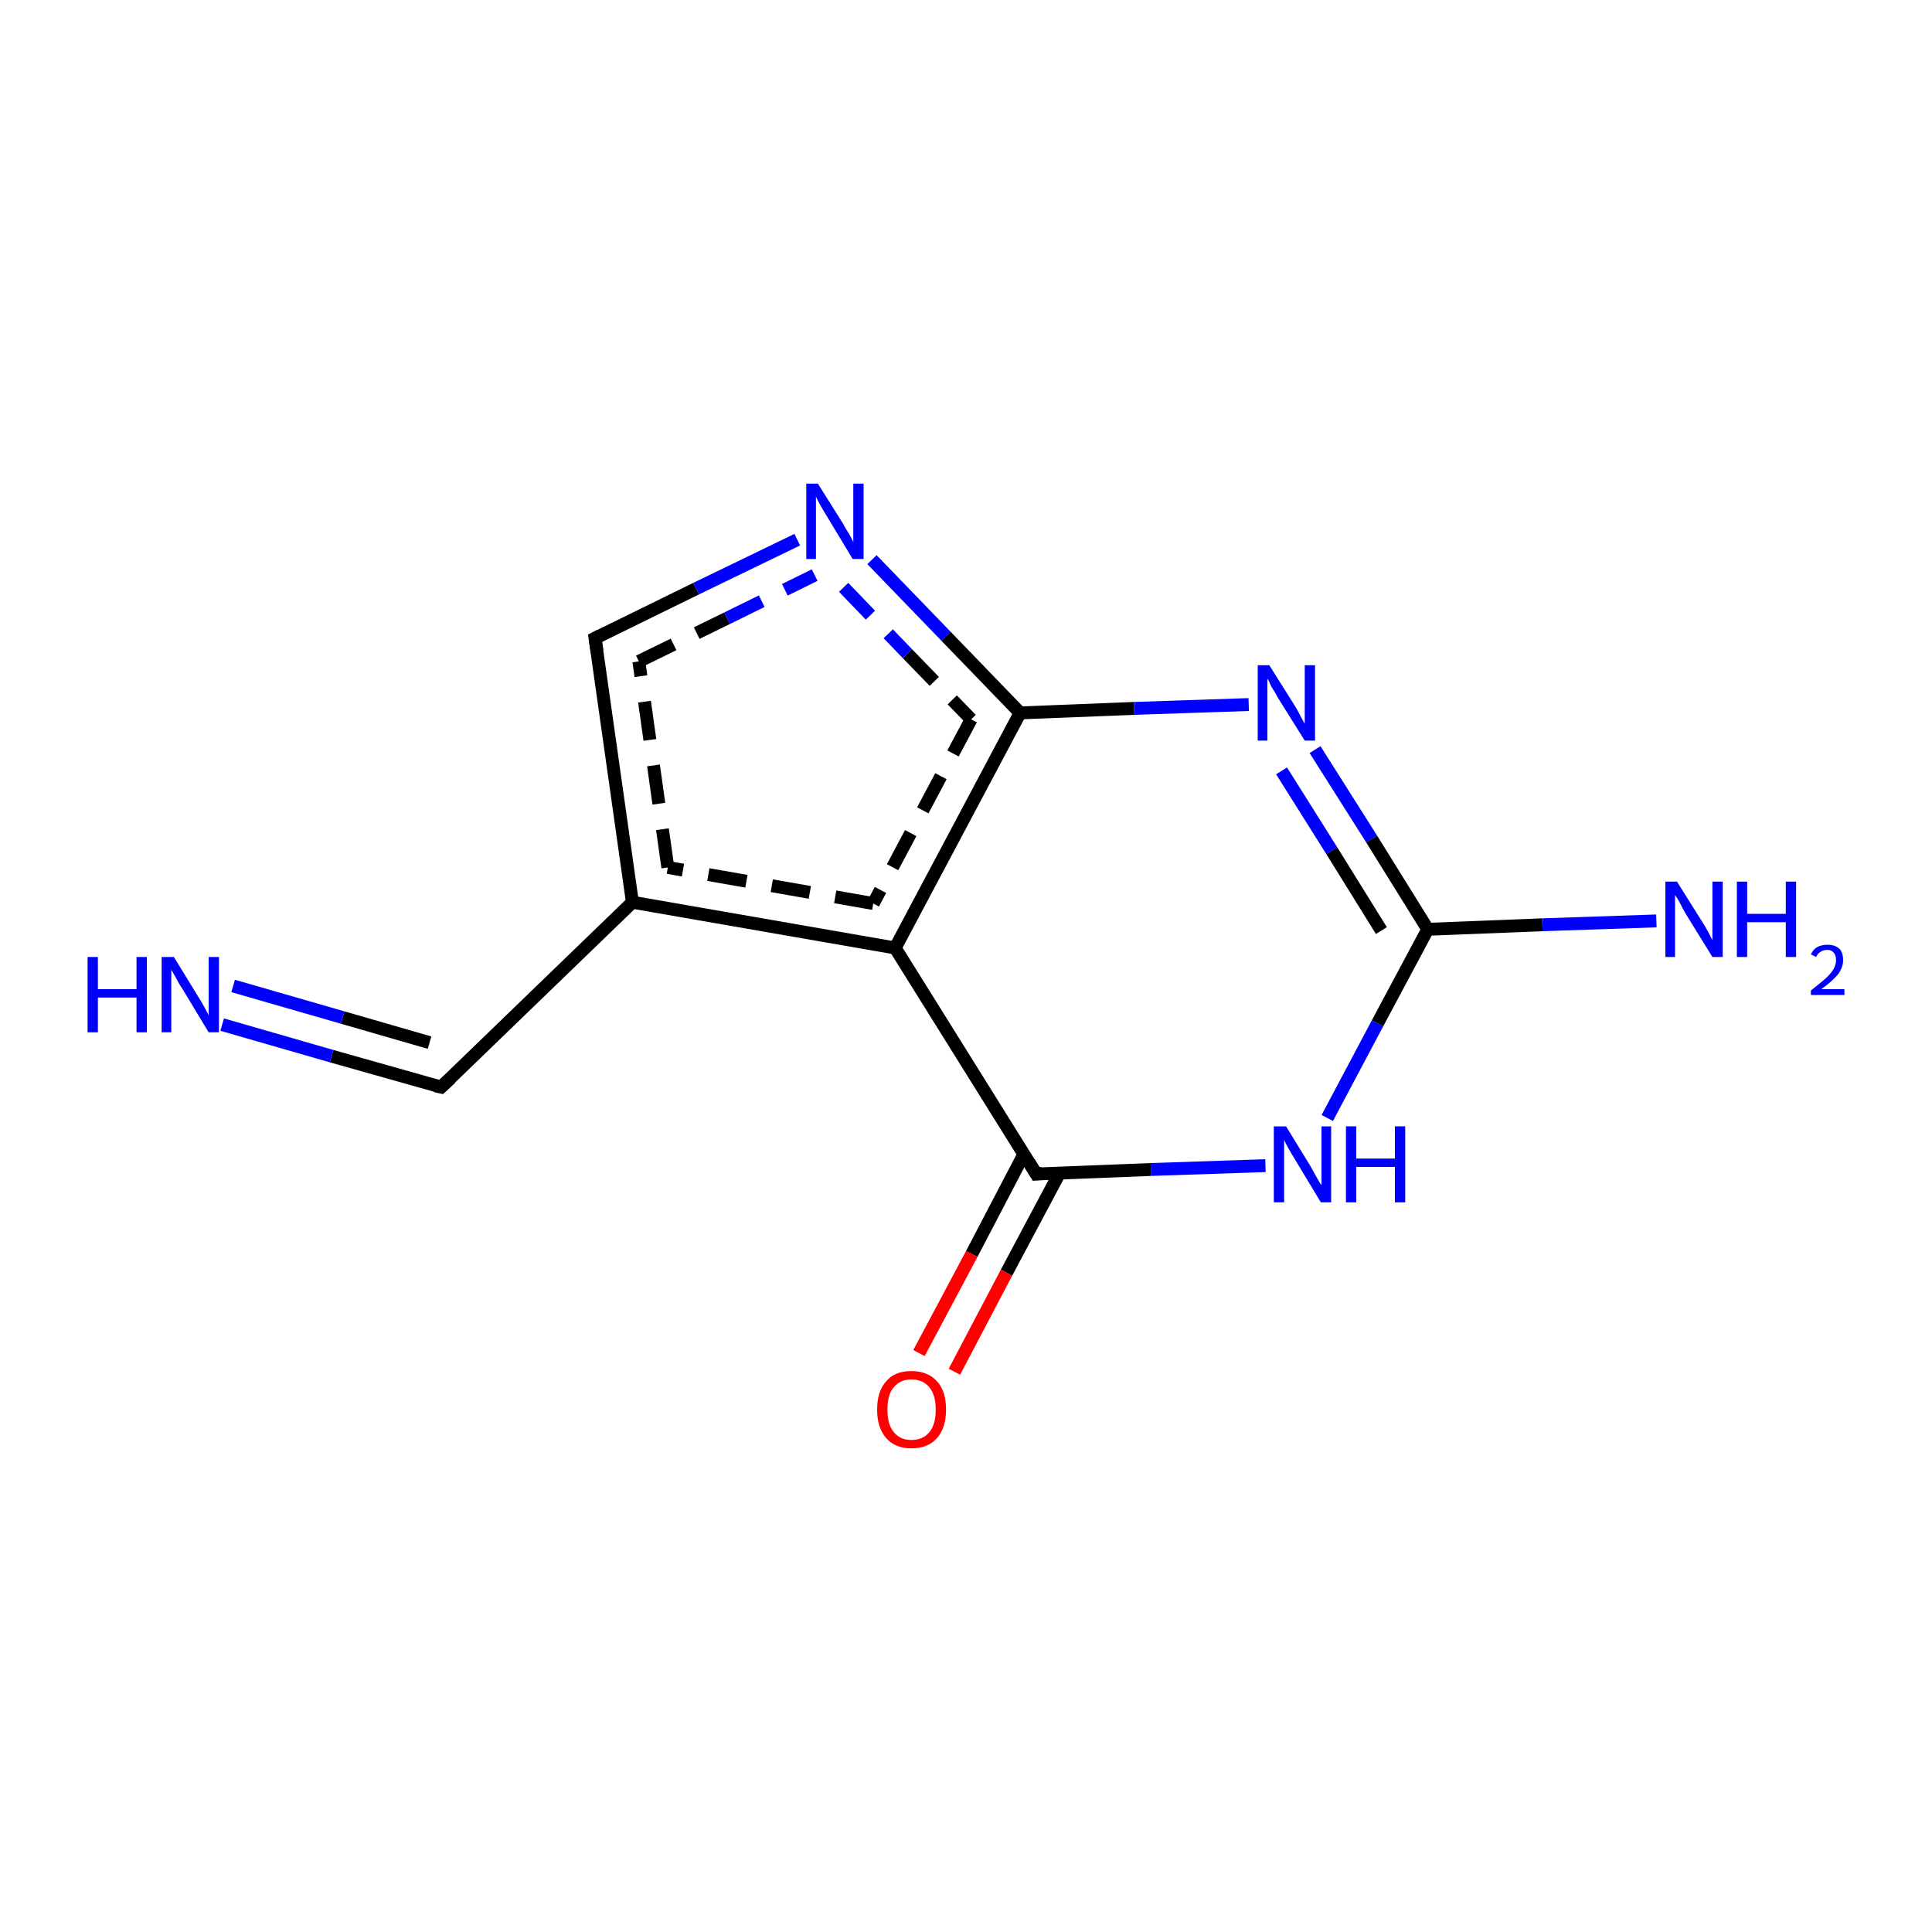 <?xml version='1.0' encoding='iso-8859-1'?>
<svg version='1.1' baseProfile='full'
              xmlns='http://www.w3.org/2000/svg'
                      xmlns:rdkit='http://www.rdkit.org/xml'
                      xmlns:xlink='http://www.w3.org/1999/xlink'
                  xml:space='preserve'
width='300px' height='300px' viewBox='0 0 300 300'>
<!-- END OF HEADER -->
<rect style='opacity:1.0;fill:#FFFFFF;stroke:none' width='300.0' height='300.0' x='0.0' y='0.0'> </rect>
<path class='bond-0 atom-0 atom-1' d='M 142.7,210.1 L 150.9,194.7' style='fill:none;fill-rule:evenodd;stroke:#FF0000;stroke-width:2.0px;stroke-linecap:butt;stroke-linejoin:miter;stroke-opacity:1' />
<path class='bond-0 atom-0 atom-1' d='M 150.9,194.7 L 159.0,179.2' style='fill:none;fill-rule:evenodd;stroke:#000000;stroke-width:2.0px;stroke-linecap:butt;stroke-linejoin:miter;stroke-opacity:1' />
<path class='bond-0 atom-0 atom-1' d='M 148.2,213.0 L 156.3,197.6' style='fill:none;fill-rule:evenodd;stroke:#FF0000;stroke-width:2.0px;stroke-linecap:butt;stroke-linejoin:miter;stroke-opacity:1' />
<path class='bond-0 atom-0 atom-1' d='M 156.3,197.6 L 164.5,182.2' style='fill:none;fill-rule:evenodd;stroke:#000000;stroke-width:2.0px;stroke-linecap:butt;stroke-linejoin:miter;stroke-opacity:1' />
<path class='bond-1 atom-1 atom-2' d='M 160.9,182.3 L 139.0,147.2' style='fill:none;fill-rule:evenodd;stroke:#000000;stroke-width:2.0px;stroke-linecap:butt;stroke-linejoin:miter;stroke-opacity:1' />
<path class='bond-2 atom-2 atom-3' d='M 139.0,147.2 L 98.2,140.1' style='fill:none;fill-rule:evenodd;stroke:#000000;stroke-width:2.0px;stroke-linecap:butt;stroke-linejoin:miter;stroke-opacity:1' />
<path class='bond-2 atom-2 atom-3' d='M 135.6,140.3 L 103.7,134.7' style='fill:none;fill-rule:evenodd;stroke:#000000;stroke-width:2.0px;stroke-linecap:butt;stroke-linejoin:miter;stroke-opacity:1;stroke-dasharray:6,4' />
<path class='bond-3 atom-3 atom-4' d='M 98.2,140.1 L 92.4,99.1' style='fill:none;fill-rule:evenodd;stroke:#000000;stroke-width:2.0px;stroke-linecap:butt;stroke-linejoin:miter;stroke-opacity:1' />
<path class='bond-3 atom-3 atom-4' d='M 103.7,134.7 L 99.2,102.7' style='fill:none;fill-rule:evenodd;stroke:#000000;stroke-width:2.0px;stroke-linecap:butt;stroke-linejoin:miter;stroke-opacity:1;stroke-dasharray:6,4' />
<path class='bond-4 atom-4 atom-5' d='M 92.4,99.1 L 108.1,91.4' style='fill:none;fill-rule:evenodd;stroke:#000000;stroke-width:2.0px;stroke-linecap:butt;stroke-linejoin:miter;stroke-opacity:1' />
<path class='bond-4 atom-4 atom-5' d='M 108.1,91.4 L 123.8,83.8' style='fill:none;fill-rule:evenodd;stroke:#0000FF;stroke-width:2.0px;stroke-linecap:butt;stroke-linejoin:miter;stroke-opacity:1' />
<path class='bond-4 atom-4 atom-5' d='M 99.2,102.7 L 112.9,96.0' style='fill:none;fill-rule:evenodd;stroke:#000000;stroke-width:2.0px;stroke-linecap:butt;stroke-linejoin:miter;stroke-opacity:1;stroke-dasharray:6,4' />
<path class='bond-4 atom-4 atom-5' d='M 112.9,96.0 L 126.5,89.3' style='fill:none;fill-rule:evenodd;stroke:#0000FF;stroke-width:2.0px;stroke-linecap:butt;stroke-linejoin:miter;stroke-opacity:1;stroke-dasharray:6,4' />
<path class='bond-5 atom-5 atom-6' d='M 135.4,86.9 L 146.9,98.8' style='fill:none;fill-rule:evenodd;stroke:#0000FF;stroke-width:2.0px;stroke-linecap:butt;stroke-linejoin:miter;stroke-opacity:1' />
<path class='bond-5 atom-5 atom-6' d='M 146.9,98.8 L 158.4,110.7' style='fill:none;fill-rule:evenodd;stroke:#000000;stroke-width:2.0px;stroke-linecap:butt;stroke-linejoin:miter;stroke-opacity:1' />
<path class='bond-5 atom-5 atom-6' d='M 131.0,91.2 L 140.9,101.5' style='fill:none;fill-rule:evenodd;stroke:#0000FF;stroke-width:2.0px;stroke-linecap:butt;stroke-linejoin:miter;stroke-opacity:1;stroke-dasharray:6,4' />
<path class='bond-5 atom-5 atom-6' d='M 140.9,101.5 L 150.8,111.7' style='fill:none;fill-rule:evenodd;stroke:#000000;stroke-width:2.0px;stroke-linecap:butt;stroke-linejoin:miter;stroke-opacity:1;stroke-dasharray:6,4' />
<path class='bond-6 atom-6 atom-7' d='M 158.4,110.7 L 176.1,110.0' style='fill:none;fill-rule:evenodd;stroke:#000000;stroke-width:2.0px;stroke-linecap:butt;stroke-linejoin:miter;stroke-opacity:1' />
<path class='bond-6 atom-6 atom-7' d='M 176.1,110.0 L 193.9,109.4' style='fill:none;fill-rule:evenodd;stroke:#0000FF;stroke-width:2.0px;stroke-linecap:butt;stroke-linejoin:miter;stroke-opacity:1' />
<path class='bond-7 atom-7 atom-8' d='M 204.2,116.4 L 213.0,130.3' style='fill:none;fill-rule:evenodd;stroke:#0000FF;stroke-width:2.0px;stroke-linecap:butt;stroke-linejoin:miter;stroke-opacity:1' />
<path class='bond-7 atom-7 atom-8' d='M 213.0,130.3 L 221.7,144.3' style='fill:none;fill-rule:evenodd;stroke:#000000;stroke-width:2.0px;stroke-linecap:butt;stroke-linejoin:miter;stroke-opacity:1' />
<path class='bond-7 atom-7 atom-8' d='M 199.0,119.7 L 206.8,132.1' style='fill:none;fill-rule:evenodd;stroke:#0000FF;stroke-width:2.0px;stroke-linecap:butt;stroke-linejoin:miter;stroke-opacity:1' />
<path class='bond-7 atom-7 atom-8' d='M 206.8,132.1 L 214.5,144.5' style='fill:none;fill-rule:evenodd;stroke:#000000;stroke-width:2.0px;stroke-linecap:butt;stroke-linejoin:miter;stroke-opacity:1' />
<path class='bond-8 atom-8 atom-9' d='M 221.7,144.3 L 239.5,143.6' style='fill:none;fill-rule:evenodd;stroke:#000000;stroke-width:2.0px;stroke-linecap:butt;stroke-linejoin:miter;stroke-opacity:1' />
<path class='bond-8 atom-8 atom-9' d='M 239.5,143.6 L 257.2,143.0' style='fill:none;fill-rule:evenodd;stroke:#0000FF;stroke-width:2.0px;stroke-linecap:butt;stroke-linejoin:miter;stroke-opacity:1' />
<path class='bond-9 atom-8 atom-10' d='M 221.7,144.3 L 213.9,158.9' style='fill:none;fill-rule:evenodd;stroke:#000000;stroke-width:2.0px;stroke-linecap:butt;stroke-linejoin:miter;stroke-opacity:1' />
<path class='bond-9 atom-8 atom-10' d='M 213.9,158.9 L 206.1,173.6' style='fill:none;fill-rule:evenodd;stroke:#0000FF;stroke-width:2.0px;stroke-linecap:butt;stroke-linejoin:miter;stroke-opacity:1' />
<path class='bond-10 atom-3 atom-11' d='M 98.2,140.1 L 68.5,168.8' style='fill:none;fill-rule:evenodd;stroke:#000000;stroke-width:2.0px;stroke-linecap:butt;stroke-linejoin:miter;stroke-opacity:1' />
<path class='bond-11 atom-11 atom-12' d='M 68.5,168.8 L 51.5,164.0' style='fill:none;fill-rule:evenodd;stroke:#000000;stroke-width:2.0px;stroke-linecap:butt;stroke-linejoin:miter;stroke-opacity:1' />
<path class='bond-11 atom-11 atom-12' d='M 51.5,164.0 L 34.5,159.1' style='fill:none;fill-rule:evenodd;stroke:#0000FF;stroke-width:2.0px;stroke-linecap:butt;stroke-linejoin:miter;stroke-opacity:1' />
<path class='bond-11 atom-11 atom-12' d='M 66.7,161.9 L 53.2,158.0' style='fill:none;fill-rule:evenodd;stroke:#000000;stroke-width:2.0px;stroke-linecap:butt;stroke-linejoin:miter;stroke-opacity:1' />
<path class='bond-11 atom-11 atom-12' d='M 53.2,158.0 L 36.2,153.1' style='fill:none;fill-rule:evenodd;stroke:#0000FF;stroke-width:2.0px;stroke-linecap:butt;stroke-linejoin:miter;stroke-opacity:1' />
<path class='bond-12 atom-10 atom-1' d='M 196.5,181.0 L 178.7,181.6' style='fill:none;fill-rule:evenodd;stroke:#0000FF;stroke-width:2.0px;stroke-linecap:butt;stroke-linejoin:miter;stroke-opacity:1' />
<path class='bond-12 atom-10 atom-1' d='M 178.7,181.6 L 160.9,182.3' style='fill:none;fill-rule:evenodd;stroke:#000000;stroke-width:2.0px;stroke-linecap:butt;stroke-linejoin:miter;stroke-opacity:1' />
<path class='bond-13 atom-6 atom-2' d='M 158.4,110.7 L 139.0,147.2' style='fill:none;fill-rule:evenodd;stroke:#000000;stroke-width:2.0px;stroke-linecap:butt;stroke-linejoin:miter;stroke-opacity:1' />
<path class='bond-13 atom-6 atom-2' d='M 150.8,111.7 L 135.6,140.3' style='fill:none;fill-rule:evenodd;stroke:#000000;stroke-width:2.0px;stroke-linecap:butt;stroke-linejoin:miter;stroke-opacity:1;stroke-dasharray:6,4' />
<path d='M 159.8,180.5 L 160.9,182.3 L 161.8,182.2' style='fill:none;stroke:#000000;stroke-width:2.0px;stroke-linecap:butt;stroke-linejoin:miter;stroke-opacity:1;' />
<path d='M 92.7,101.1 L 92.4,99.1 L 93.2,98.7' style='fill:none;stroke:#000000;stroke-width:2.0px;stroke-linecap:butt;stroke-linejoin:miter;stroke-opacity:1;' />
<path d='M 70.0,167.4 L 68.5,168.8 L 67.6,168.6' style='fill:none;stroke:#000000;stroke-width:2.0px;stroke-linecap:butt;stroke-linejoin:miter;stroke-opacity:1;' />
<path class='atom-0' d='M 136.2 218.9
Q 136.2 216.0, 137.6 214.5
Q 138.9 212.9, 141.5 212.9
Q 144.1 212.9, 145.5 214.5
Q 146.9 216.0, 146.9 218.9
Q 146.9 221.7, 145.5 223.3
Q 144.1 224.9, 141.5 224.9
Q 139.0 224.9, 137.6 223.3
Q 136.2 221.7, 136.2 218.9
M 141.5 223.6
Q 143.3 223.6, 144.3 222.4
Q 145.3 221.2, 145.3 218.9
Q 145.3 216.6, 144.3 215.4
Q 143.3 214.2, 141.5 214.2
Q 139.8 214.2, 138.8 215.4
Q 137.8 216.5, 137.8 218.9
Q 137.8 221.2, 138.8 222.4
Q 139.8 223.6, 141.5 223.6
' fill='#FF0000'/>
<path class='atom-5' d='M 127.0 75.1
L 130.9 81.3
Q 131.2 81.9, 131.9 83.0
Q 132.5 84.1, 132.5 84.2
L 132.5 75.1
L 134.1 75.1
L 134.1 86.8
L 132.4 86.8
L 128.3 80.0
Q 127.8 79.2, 127.3 78.3
Q 126.8 77.4, 126.7 77.1
L 126.7 86.8
L 125.2 86.8
L 125.2 75.1
L 127.0 75.1
' fill='#0000FF'/>
<path class='atom-7' d='M 197.1 103.3
L 201.0 109.5
Q 201.4 110.1, 202.0 111.3
Q 202.6 112.4, 202.6 112.4
L 202.6 103.3
L 204.2 103.3
L 204.2 115.0
L 202.6 115.0
L 198.4 108.3
Q 198.0 107.5, 197.4 106.6
Q 197.0 105.6, 196.8 105.4
L 196.8 115.0
L 195.3 115.0
L 195.3 103.3
L 197.1 103.3
' fill='#0000FF'/>
<path class='atom-9' d='M 260.4 136.9
L 264.3 143.1
Q 264.7 143.7, 265.3 144.8
Q 265.9 146.0, 265.9 146.0
L 265.9 136.9
L 267.5 136.9
L 267.5 148.6
L 265.9 148.6
L 261.7 141.8
Q 261.3 141.1, 260.8 140.1
Q 260.3 139.2, 260.1 139.0
L 260.1 148.6
L 258.6 148.6
L 258.6 136.9
L 260.4 136.9
' fill='#0000FF'/>
<path class='atom-9' d='M 269.7 136.9
L 271.3 136.9
L 271.3 141.9
L 277.3 141.9
L 277.3 136.9
L 278.9 136.9
L 278.9 148.6
L 277.3 148.6
L 277.3 143.2
L 271.3 143.2
L 271.3 148.6
L 269.7 148.6
L 269.7 136.9
' fill='#0000FF'/>
<path class='atom-9' d='M 281.2 148.2
Q 281.5 147.5, 282.1 147.1
Q 282.8 146.7, 283.8 146.7
Q 284.9 146.7, 285.6 147.3
Q 286.2 147.9, 286.2 149.1
Q 286.2 150.2, 285.4 151.3
Q 284.5 152.4, 282.8 153.6
L 286.4 153.6
L 286.4 154.5
L 281.2 154.5
L 281.2 153.8
Q 282.6 152.7, 283.4 152.0
Q 284.3 151.2, 284.7 150.5
Q 285.1 149.8, 285.1 149.1
Q 285.1 148.4, 284.8 148.0
Q 284.4 147.5, 283.8 147.5
Q 283.1 147.5, 282.7 147.8
Q 282.3 148.0, 282.0 148.6
L 281.2 148.2
' fill='#0000FF'/>
<path class='atom-10' d='M 199.7 174.9
L 203.5 181.1
Q 203.9 181.8, 204.5 182.9
Q 205.1 184.0, 205.2 184.0
L 205.2 174.9
L 206.7 174.9
L 206.7 186.7
L 205.1 186.7
L 201.0 179.9
Q 200.5 179.1, 200.0 178.2
Q 199.5 177.3, 199.4 177.0
L 199.4 186.7
L 197.8 186.7
L 197.8 174.9
L 199.7 174.9
' fill='#0000FF'/>
<path class='atom-10' d='M 209.0 174.9
L 210.6 174.9
L 210.6 179.9
L 216.6 179.9
L 216.6 174.9
L 218.2 174.9
L 218.2 186.7
L 216.6 186.7
L 216.6 181.2
L 210.6 181.2
L 210.6 186.7
L 209.0 186.7
L 209.0 174.9
' fill='#0000FF'/>
<path class='atom-12' d='M 13.6 148.6
L 15.2 148.6
L 15.2 153.6
L 21.2 153.6
L 21.2 148.6
L 22.8 148.6
L 22.8 160.3
L 21.2 160.3
L 21.2 154.9
L 15.2 154.9
L 15.2 160.3
L 13.6 160.3
L 13.6 148.6
' fill='#0000FF'/>
<path class='atom-12' d='M 27.0 148.6
L 30.8 154.8
Q 31.2 155.4, 31.8 156.5
Q 32.4 157.6, 32.4 157.7
L 32.4 148.6
L 34.0 148.6
L 34.0 160.3
L 32.4 160.3
L 28.3 153.5
Q 27.8 152.8, 27.3 151.8
Q 26.8 150.9, 26.6 150.6
L 26.6 160.3
L 25.1 160.3
L 25.1 148.6
L 27.0 148.6
' fill='#0000FF'/>
</svg>

